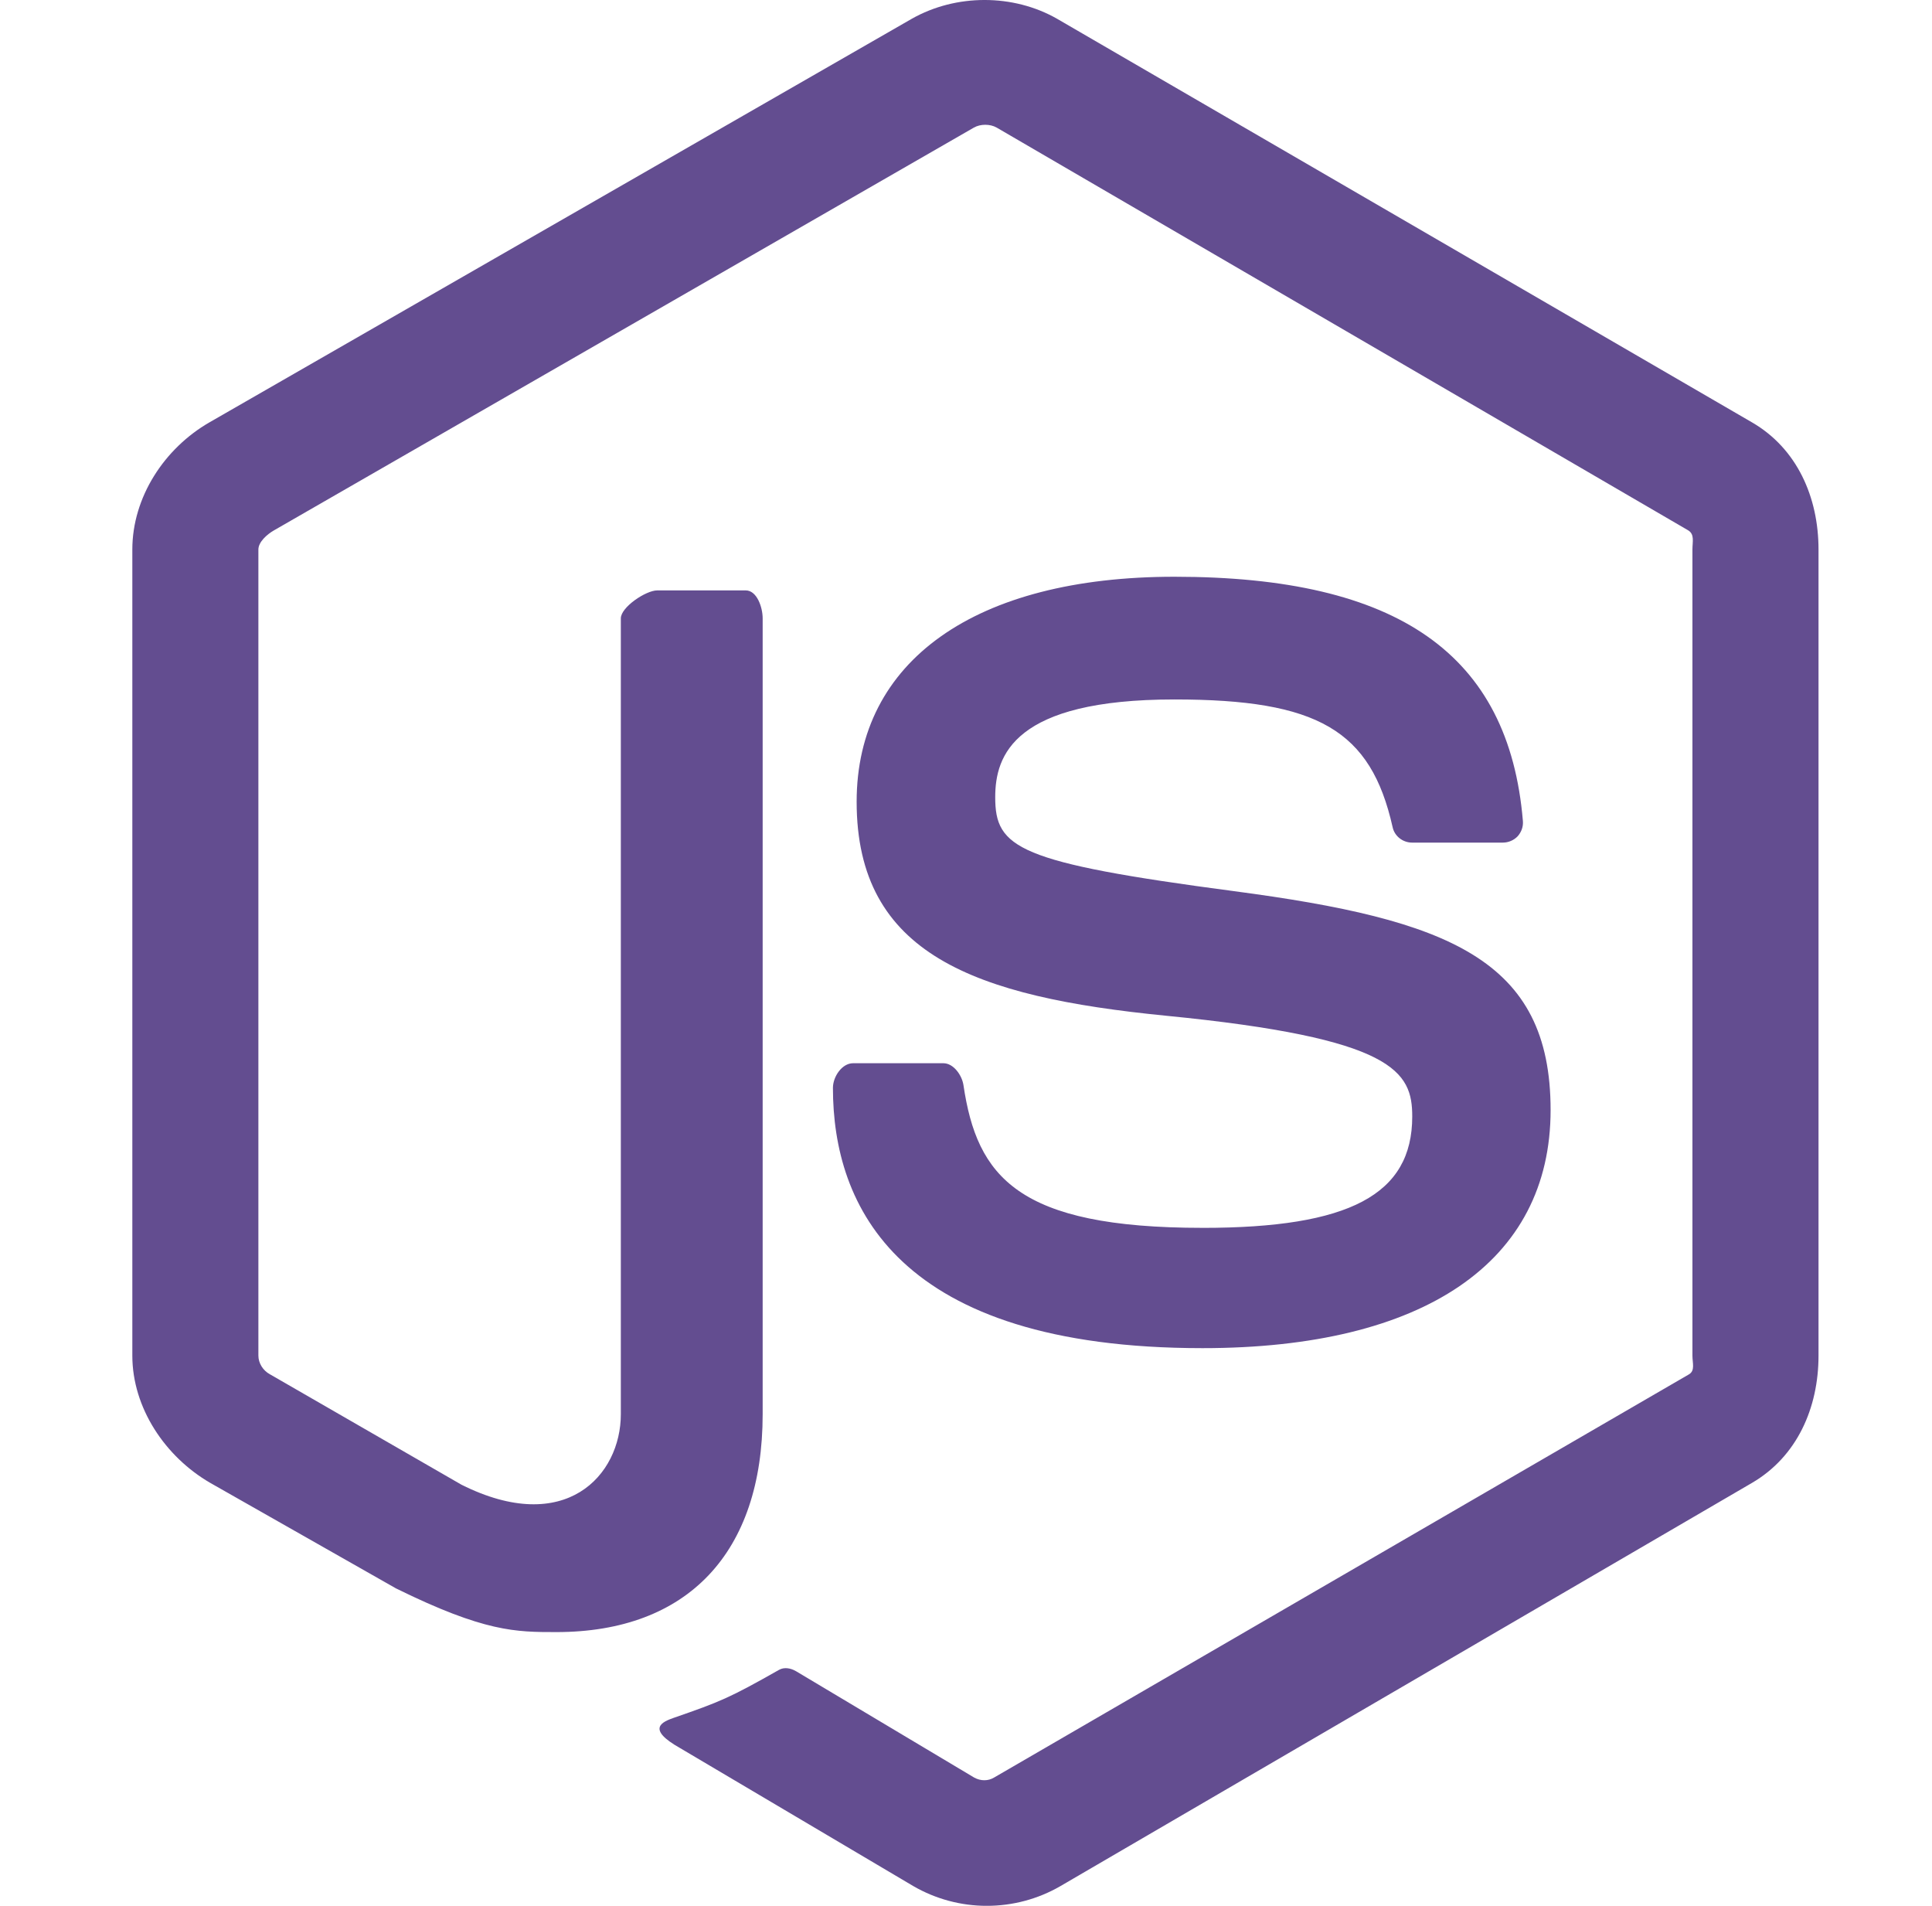 <svg fill="none" xmlns="http://www.w3.org/2000/svg" viewBox="0 0 73 72"><g clip-path="url(#clip0)"><path d="M66.194 15.954L39.937.707c-1.656-.943-3.812-.943-5.481 0L7.918 15.954C6.209 16.937 5 18.784 5 20.761v30.452c0 1.976 1.241 3.825 2.95 4.813l7.011 3.982c3.351 1.651 4.535 1.651 6.06 1.651 4.962 0 7.796-3 7.796-8.234V23.361c0-.425-.221-1.056-.638-1.056h-3.348c-.424 0-1.373.632-1.373 1.056v30.064c0 2.32-2.098 4.628-6.02 2.667l-7.245-4.176c-.252-.137-.43-.413-.43-.703v-30.452c0-.287.33-.575.585-.722l26.452-15.22c.247-.14.61-.14.857 0L63.786 20.035c.25.151.162.43.162.726v30.452c0 .291.109.573-.138.713l-26.25 15.229c-.225.135-.504.135-.751 0l-6.733-4.019c-.203-.118-.444-.16-.639-.051-1.873 1.062-2.219 1.203-3.976 1.812-.432.151-1.07.412.244 1.149l8.811 5.213c.844.488 1.802.742 2.767.742.978 0 1.935-.254 2.779-.742l26.131-15.233c1.709-.996 2.519-2.837 2.519-4.813v-30.452c0-1.976-.81-3.819-2.518-4.807zM45.436 46.387c-6.982 0-8.52-1.926-9.033-5.398-.059-.374-.377-.821-.757-.821h-3.413c-.422 0-.761.512-.761.932 0 4.446 2.417 9.832 13.965 9.832 8.359 0 13.152-3.248 13.152-8.996 0-5.699-3.851-7.195-11.958-8.268-8.194-1.083-9.027-1.63-9.027-3.55 0-1.583.705-3.693 6.772-3.693 5.421 0 7.42 1.163 8.242 4.818.07.344.384.59.738.59h3.426c.211 0 .412-.085.56-.236.143-.162.219-.365.2-.583-.53-6.293-4.711-9.225-13.166-9.225-7.521 0-12.008 3.176-12.008 8.5 0 5.775 4.464 7.37 11.684 8.084 8.637.847 9.309 2.109 9.309 3.808 0 2.95-2.369 4.207-7.925 4.207z" fill="#634D90"/></g><defs><clipPath id="clip0"><path fill="#fff" d="M.574 0h72v72h-72z"/></clipPath></defs></svg>
